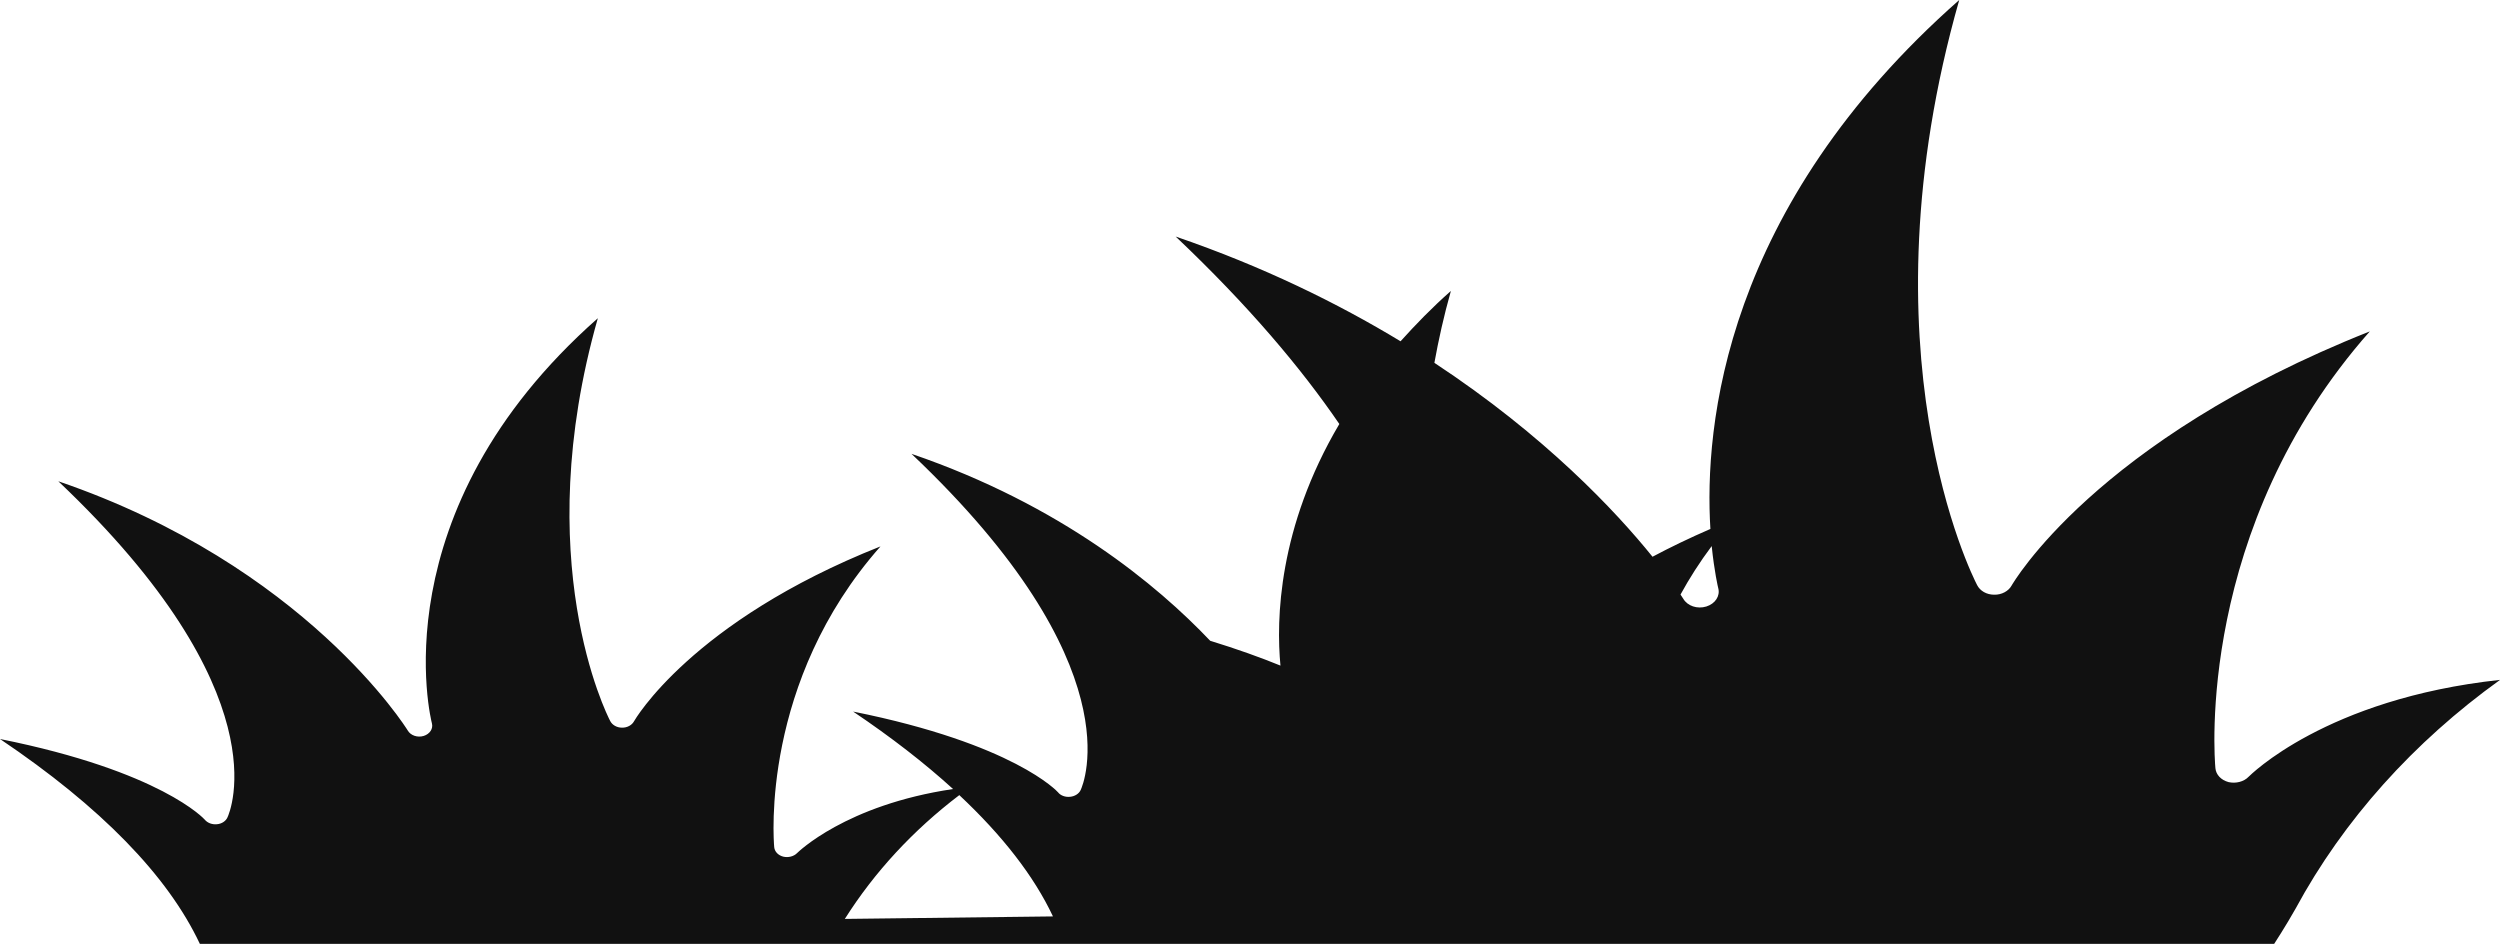 <svg version="1.1" id="图层_1" x="0px" y="0px" width="48.024px" height="18.131px" viewBox="0 0 48.024 18.131" enable-background="new 0 0 48.024 18.131" xml:space="preserve" xmlns="http://www.w3.org/2000/svg" xmlns:xlink="http://www.w3.org/1999/xlink" xmlns:xml="http://www.w3.org/XML/1998/namespace">
  <path fill="#111111" d="M43.194,14.922c-0.091,0.096-0.246,0.133-0.384,0.102c-0.145-0.039-0.242-0.143-0.253-0.268
	c-0.019-0.202-0.374-4.613,2.966-8.39c-5.283,2.096-6.864,4.855-6.882,4.884c-0.058,0.105-0.19,0.178-0.334,0.174
	c-0.144,0-0.27-0.072-0.327-0.184C37.882,11.052,35.715,6.748,37.636,0c-4.524,3.988-4.901,8.196-4.78,10.161
	c-0.404,0.175-0.774,0.354-1.112,0.534c-0.702-0.871-2.064-2.324-4.19-3.725c0.08-0.442,0.181-0.9,0.317-1.381
	c-0.364,0.321-0.677,0.645-0.967,0.967c-1.214-0.735-2.646-1.438-4.32-2.012c1.411,1.337,2.414,2.534,3.144,3.601
	c-1.176,1.989-1.215,3.765-1.131,4.641c-0.385-0.157-0.83-0.317-1.35-0.477c-1.014-1.067-2.857-2.605-5.738-3.591
	c4.295,4.066,3.297,6.359,3.25,6.458c-0.031,0.069-0.111,0.122-0.203,0.13c-0.09,0.01-0.182-0.022-0.232-0.086
	c-0.009-0.01-0.836-0.928-3.936-1.551c0.734,0.494,1.374,0.991,1.92,1.488c-2.068,0.307-2.984,1.22-2.996,1.23
	c-0.063,0.065-0.17,0.092-0.266,0.069c-0.099-0.026-0.166-0.097-0.174-0.184c-0.012-0.14-0.258-3.176,2.042-5.776
	c-3.638,1.443-4.726,3.344-4.737,3.363c-0.04,0.072-0.131,0.122-0.23,0.119c-0.098,0-0.186-0.051-0.225-0.127
	c-0.068-0.129-1.561-3.092-0.238-7.738C7.26,9.84,8.285,13.852,8.297,13.895c0.027,0.103-0.04,0.205-0.158,0.242
	c-0.119,0.036-0.25-0.008-0.306-0.104C7.813,14,5.866,10.867,1.12,9.245c4.294,4.067,3.297,6.358,3.249,6.458
	c-0.031,0.07-0.11,0.123-0.201,0.13c-0.091,0.01-0.182-0.024-0.234-0.087C3.926,15.736,3.1,14.818,0,14.196
	c1.936,1.304,3.222,2.624,3.839,3.935h10.49h1.603H42.92h0.766c0,0,0.227-0.348,0.412-0.678c0.92-1.701,2.266-3.199,3.927-4.393
	C44.668,13.423,43.213,14.906,43.194,14.922z M32.881,10.49c0.051,0.495,0.122,0.795,0.126,0.809c0.04,0.149-0.058,0.299-0.23,0.352
	s-0.361-0.01-0.442-0.149c-0.002-0.003-0.021-0.035-0.053-0.081C32.452,11.11,32.65,10.799,32.881,10.49z M16.229,17.652
	c0.568-0.899,1.311-1.703,2.199-2.378c0.828,0.776,1.434,1.555,1.799,2.33L16.229,17.652z" class="color c1"/>
</svg>